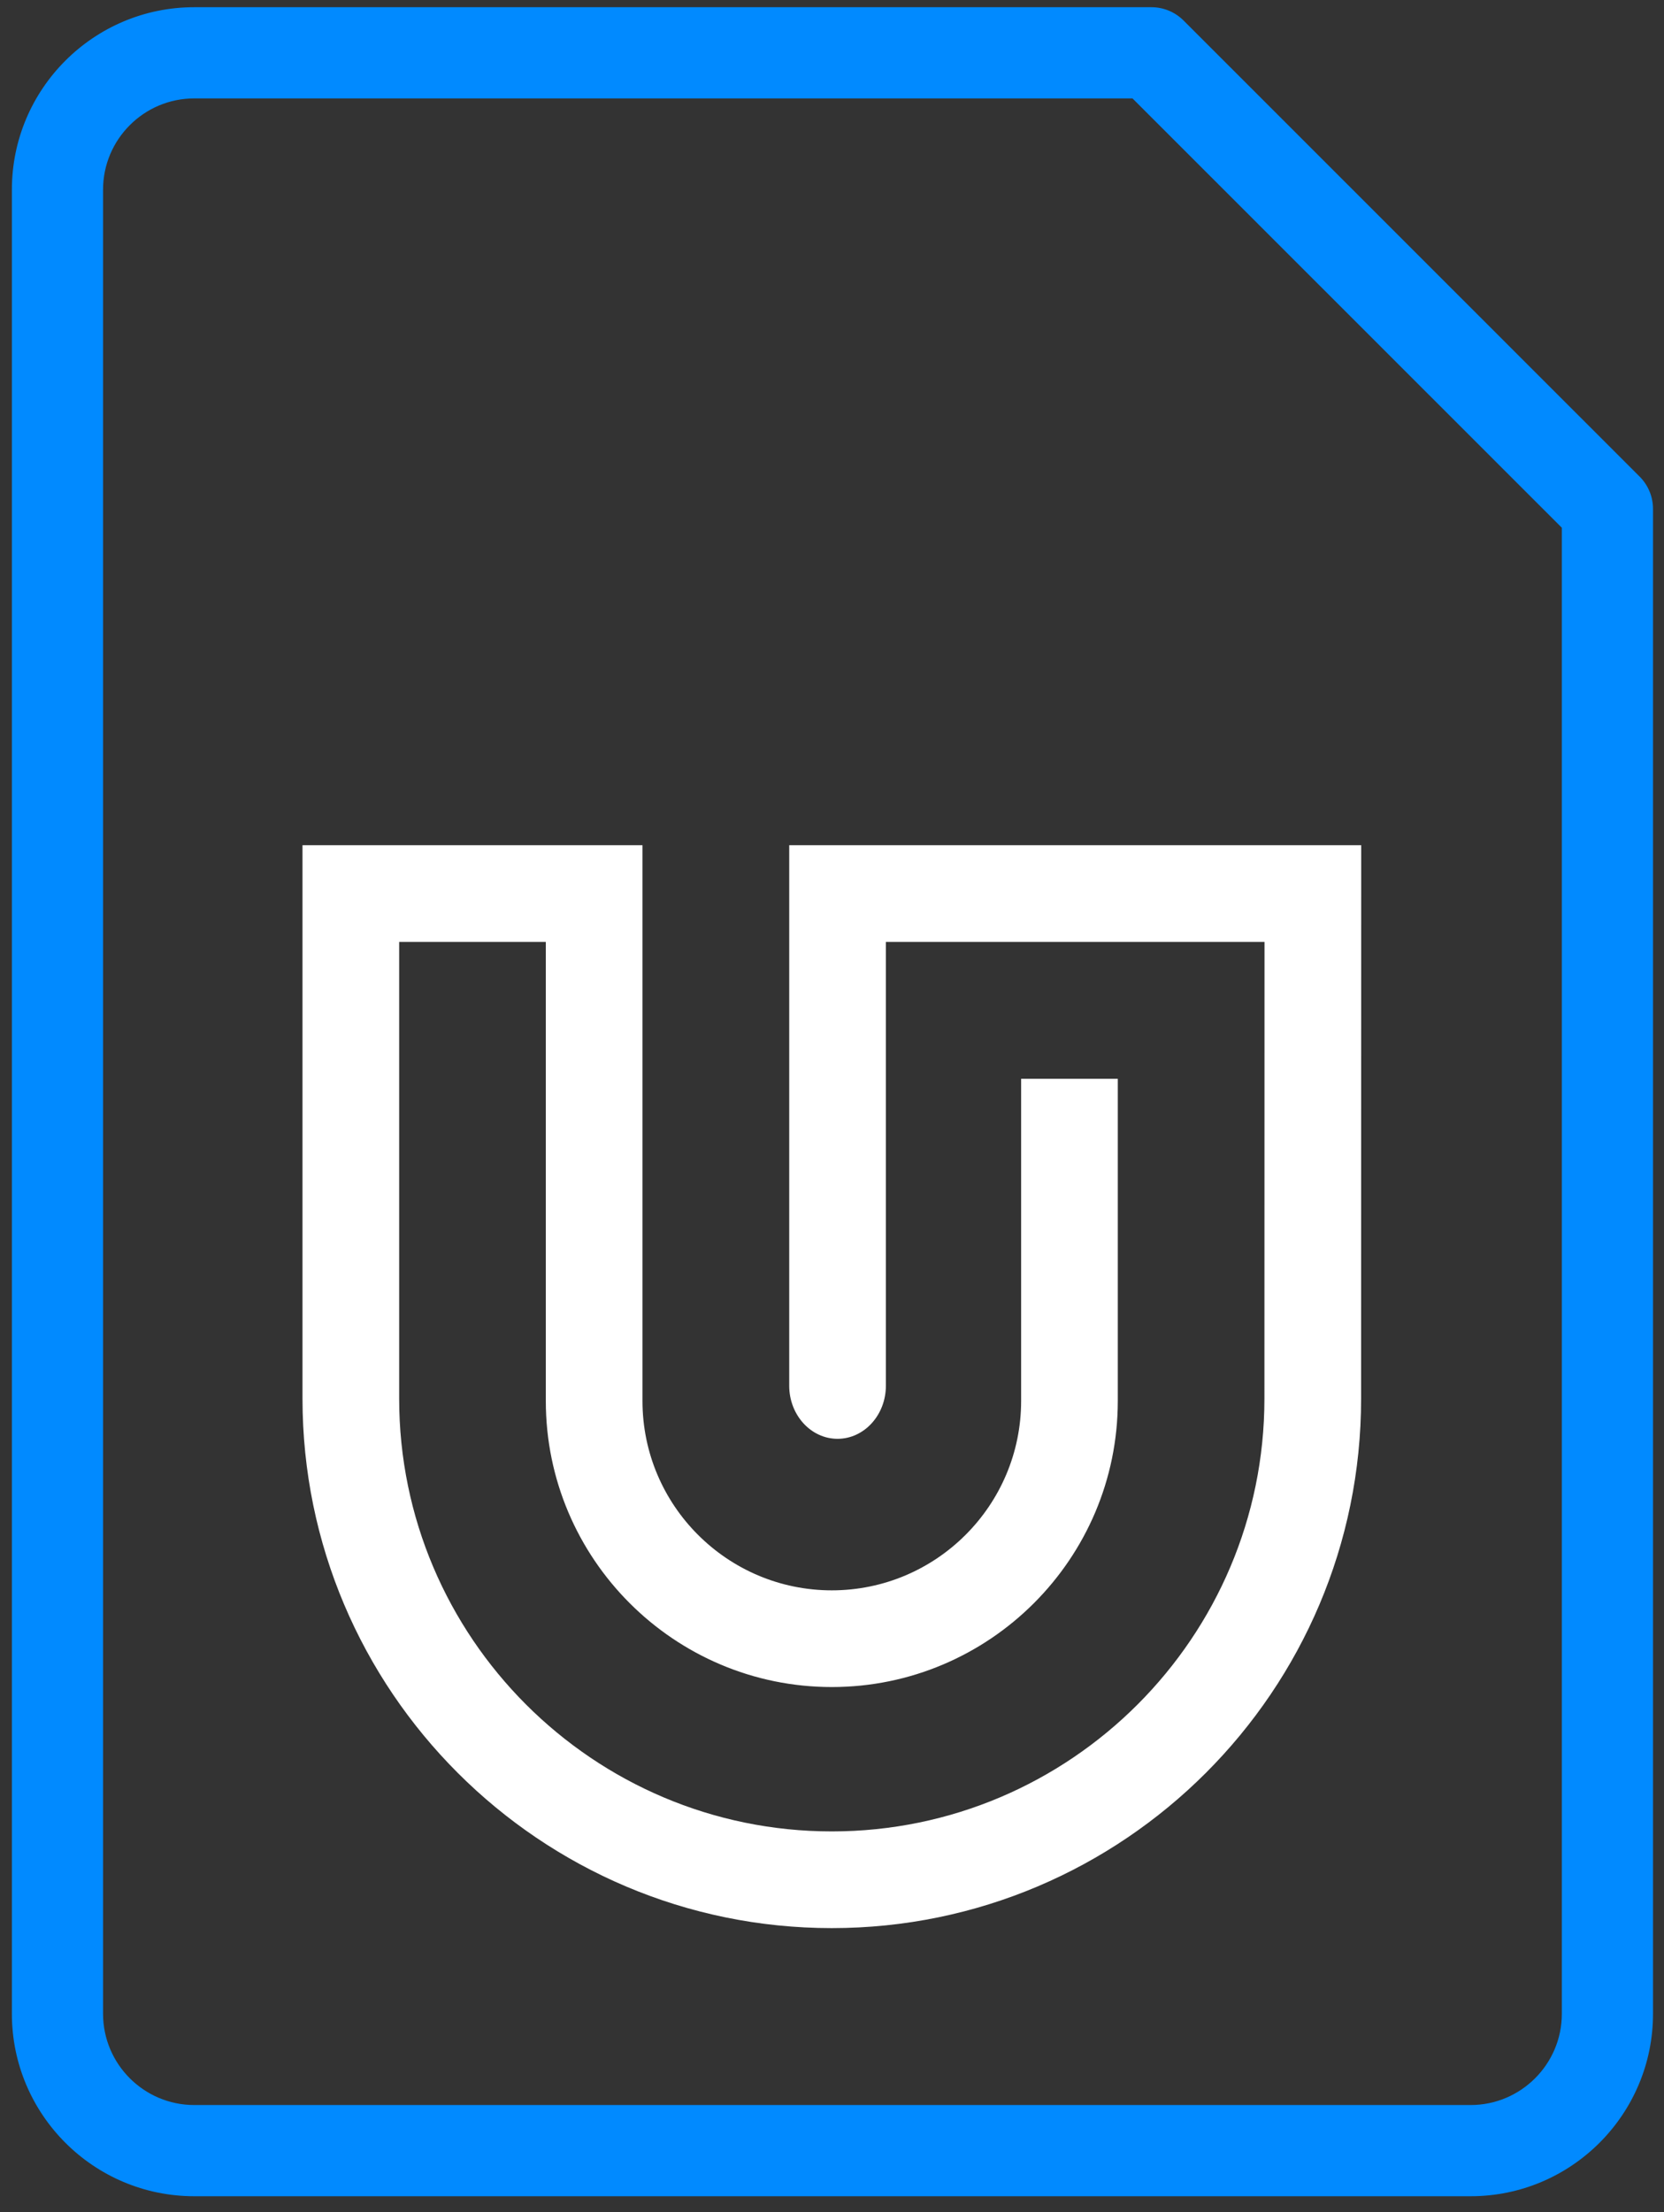 <?xml version="1.0" encoding="UTF-8"?>
<svg width="76px" height="101px" viewBox="0 0 76 101" version="1.1" xmlns="http://www.w3.org/2000/svg" xmlns:xlink="http://www.w3.org/1999/xlink">
    <rect x="0" y="0" width="76" height="101" fill="#333333" stroke="none"/>
    <!-- Generator: Sketch 50.2 (55047) - http://www.bohemiancoding.com/sketch -->
    <title>Sim2</title>
    <desc>Created with Sketch.</desc>
    <defs></defs>
    <g id="Elements" stroke="none" stroke-width="1" fill="none" fill-rule="evenodd">
        <g id="Icon-2-Copy-2">
            <g id="Sim2" transform="translate(-0.157, 0.098)">
                <path d="M71.491,91.843 C71.491,94.138 69.622,96.007 67.327,96.007 L9.028,96.007 C6.733,96.007 4.864,94.138 4.864,91.843 L4.864,8.559 C4.864,6.264 6.733,4.395 9.028,4.395 L51.882,4.395 L71.491,23.996 L71.491,91.843 Z M75.045,21.662 L54.216,0.841 C53.826,0.45 53.297,0.231 52.744,0.231 L9.028,0.231 C4.435,0.231 0.7,3.966 0.7,8.559 L0.7,91.843 C0.7,96.436 4.435,100.171 9.028,100.171 L67.327,100.171 C71.92,100.171 75.655,96.436 75.655,91.843 L75.655,23.134 C75.655,22.581 75.435,22.052 75.045,21.662 Z" id="Fill-1" fill="#018AFF"></path>
                <path d="M38.41,65.591 C39.627,65.591 40.618,64.504 40.618,63.168 L40.618,42.905 L57.911,42.905 L57.907,63.756 C57.907,74.651 49.043,83.515 38.148,83.515 C27.252,83.515 18.388,74.651 18.388,63.756 L18.388,42.905 L25.086,42.905 L25.086,63.863 C25.086,71.065 30.946,76.924 38.148,76.924 C45.351,76.924 51.21,71.065 51.21,63.863 L51.21,49.154 L46.795,49.154 L46.795,63.863 C46.795,68.631 42.916,72.509 38.148,72.509 C33.38,72.509 29.501,68.631 29.501,63.863 L29.501,38.489 L13.973,38.489 L13.973,63.756 C13.973,77.086 24.818,87.93 38.148,87.93 C51.478,87.93 62.323,77.086 62.323,63.756 L62.328,38.489 L36.203,38.489 L36.203,63.168 C36.203,64.504 37.193,65.591 38.41,65.591" id="Fill-3" fill="#FFFFFF"></path>
            </g>
        </g>
    </g>
</svg>